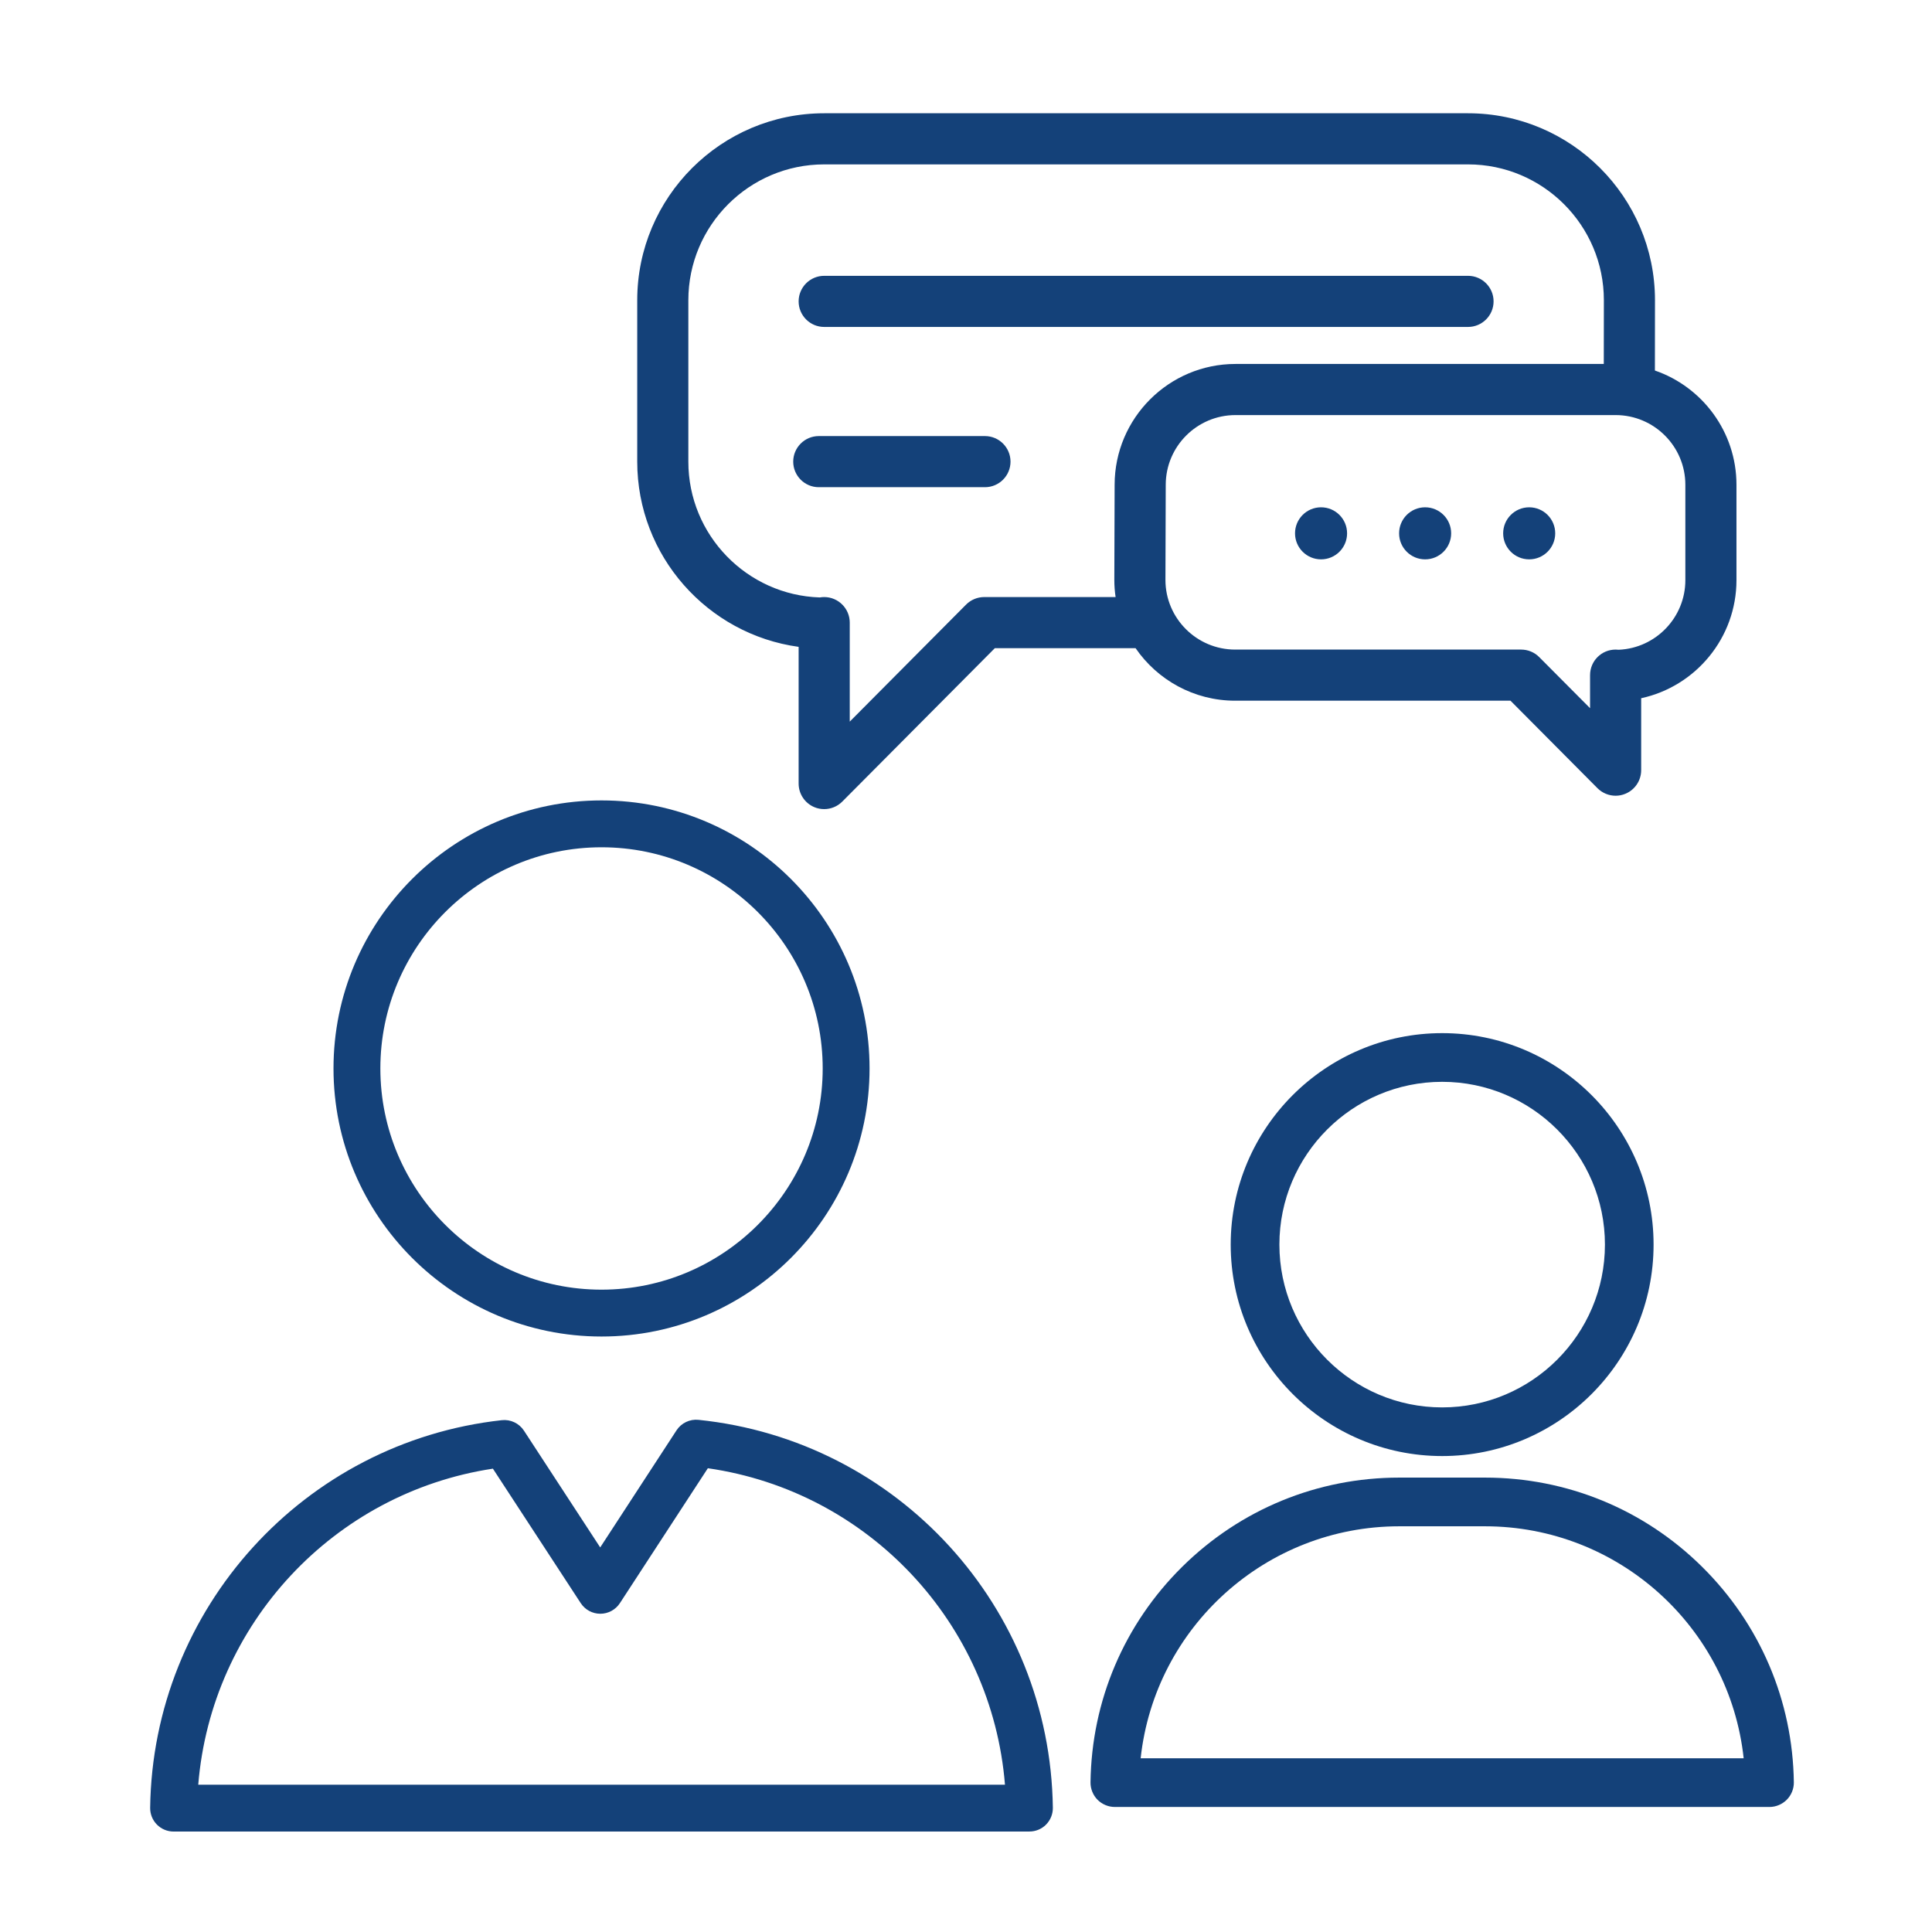 <?xml version='1.0' encoding='UTF-8'?>
<svg xmlns="http://www.w3.org/2000/svg" id="bm" data-name="Dialogue" viewBox="0 0 453.54 453.54">
  <defs>
    <style>
      .ca {
        fill: #144179;
        stroke-width: 0px;
      }
    </style>
  </defs>
  <path class="ca" d="M388.49,86.98l.02-16.5c0-24.2-19.69-43.89-43.89-43.89h-151.14c-24.2,0-43.89,19.69-43.89,43.89v37.89c0,22.17,16.52,40.55,37.89,43.48v32.09c0,2.43,1.46,4.62,3.71,5.55.74.31,1.52.45,2.29.45,1.56,0,3.1-.61,4.25-1.77l35.81-36.01h33.04c5.11,7.44,13.68,12.33,23.38,12.33h64.63l20.42,20.54c1.15,1.15,2.69,1.77,4.26,1.77.77,0,1.55-.15,2.29-.46,2.24-.92,3.71-3.11,3.71-5.54v-16.89c12.77-2.76,22.37-14.15,22.37-27.73v-22.37c0-12.42-8.02-23-19.15-26.83ZM261.66,113.8l-.07,22.32c0,1.37.1,2.72.3,4.04h-30.84c-1.6,0-3.13.64-4.26,1.77l-27.31,27.47v-23.24c0-3.31-2.69-6-6-6-.35,0-.7.03-1.03.09-17.11-.55-30.86-14.64-30.86-31.88v-37.89c0-17.58,14.3-31.89,31.89-31.89h151.14c17.59,0,31.89,14.31,31.89,31.88l-.02,14.97h-86.46c-15.64,0-28.36,12.72-28.37,28.36ZM395.64,136.18c0,8.78-6.95,15.97-15.63,16.35-.25-.03-.49-.04-.74-.04-3.32,0-6,2.68-6,6v7.76l-11.93-11.99c-1.12-1.14-2.66-1.77-4.25-1.77h-67.13c-9.03,0-16.37-7.35-16.37-16.35l.07-22.31v-.02c0-9.03,7.35-16.37,16.37-16.37h89.24c9.03,0,16.37,7.34,16.37,16.37v22.37Z"/>
  <path class="ca" d="M344.62,76.75h-151.14c-3.31,0-6-2.69-6-6s2.69-6,6-6h151.14c3.31,0,6,2.69,6,6s-2.69,6-6,6Z"/>
  <path class="ca" d="M231.22,114.37h-39.01c-3.31,0-6-2.69-6-6s2.69-6,6-6h39.01c3.31,0,6,2.69,6,6s-2.69,6-6,6Z"/>
  <circle class="ca" cx="310.12" cy="125.2" r="6.11"/>
  <circle class="ca" cx="334.55" cy="125.2" r="6.11"/>
  <circle class="ca" cx="358.98" cy="125.2" r="6.11"/>
  <path class="ca" d="M338.55,242.53c-27.37,0-49.64,22.27-49.64,49.64s22.27,49.64,49.64,49.64,49.63-22.27,49.63-49.64-22.26-49.64-49.63-49.64ZM338.55,330.39c-21.07,0-38.21-17.15-38.21-38.22s17.14-38.21,38.21-38.21,38.21,17.14,38.21,38.21-17.14,38.22-38.21,38.22Z"/>
  <path class="ca" d="M399.55,367.79c-13.65-13.49-31.74-20.92-50.94-20.92h-20.13c-19.19,0-37.28,7.43-50.94,20.92-13.64,13.48-21.29,31.45-21.54,50.61-.02,1.52.58,3.01,1.64,4.09,1.07,1.08,2.55,1.7,4.07,1.7h153.68c1.52,0,3-.63,4.07-1.71,1.07-1.08,1.67-2.57,1.65-4.08-.26-19.16-7.92-37.13-21.56-50.61ZM267.77,412.76c3.33-30.79,29.41-54.46,60.71-54.46h20.13c31.3,0,57.39,23.67,60.72,54.46h-141.56Z"/>
  <path class="ca" d="M141.21,313.75c-34.7,0-62.92-28.23-62.92-62.93s28.23-62.92,62.92-62.92,62.92,28.23,62.92,62.92-28.23,62.93-62.92,62.93ZM141.21,198.9c-28.63,0-51.92,23.29-51.92,51.92s23.29,51.93,51.92,51.93,51.92-23.3,51.92-51.93-23.29-51.92-51.92-51.92Z"/>
  <path class="ca" d="M241.67,429.96H40.75c-1.47,0-2.88-.59-3.92-1.64-1.03-1.05-1.6-2.46-1.58-3.94.62-46.76,36.11-85.88,82.54-90.99,2.06-.23,4.07.72,5.21,2.46l17.9,27.41,17.91-27.48c1.13-1.73,3.12-2.68,5.17-2.47,46.79,4.82,82.55,43.97,83.18,91.06.02,1.47-.55,2.89-1.58,3.94-1.03,1.05-2.44,1.64-3.92,1.64ZM46.52,418.96h189.4c-3.07-37.89-31.98-68.85-69.75-74.29l-20.64,31.66c-1.01,1.56-2.75,2.5-4.6,2.5h0c-1.86,0-3.59-.94-4.6-2.49l-20.62-31.57c-37.45,5.67-66.11,36.58-69.17,74.19Z"/>
</svg>
